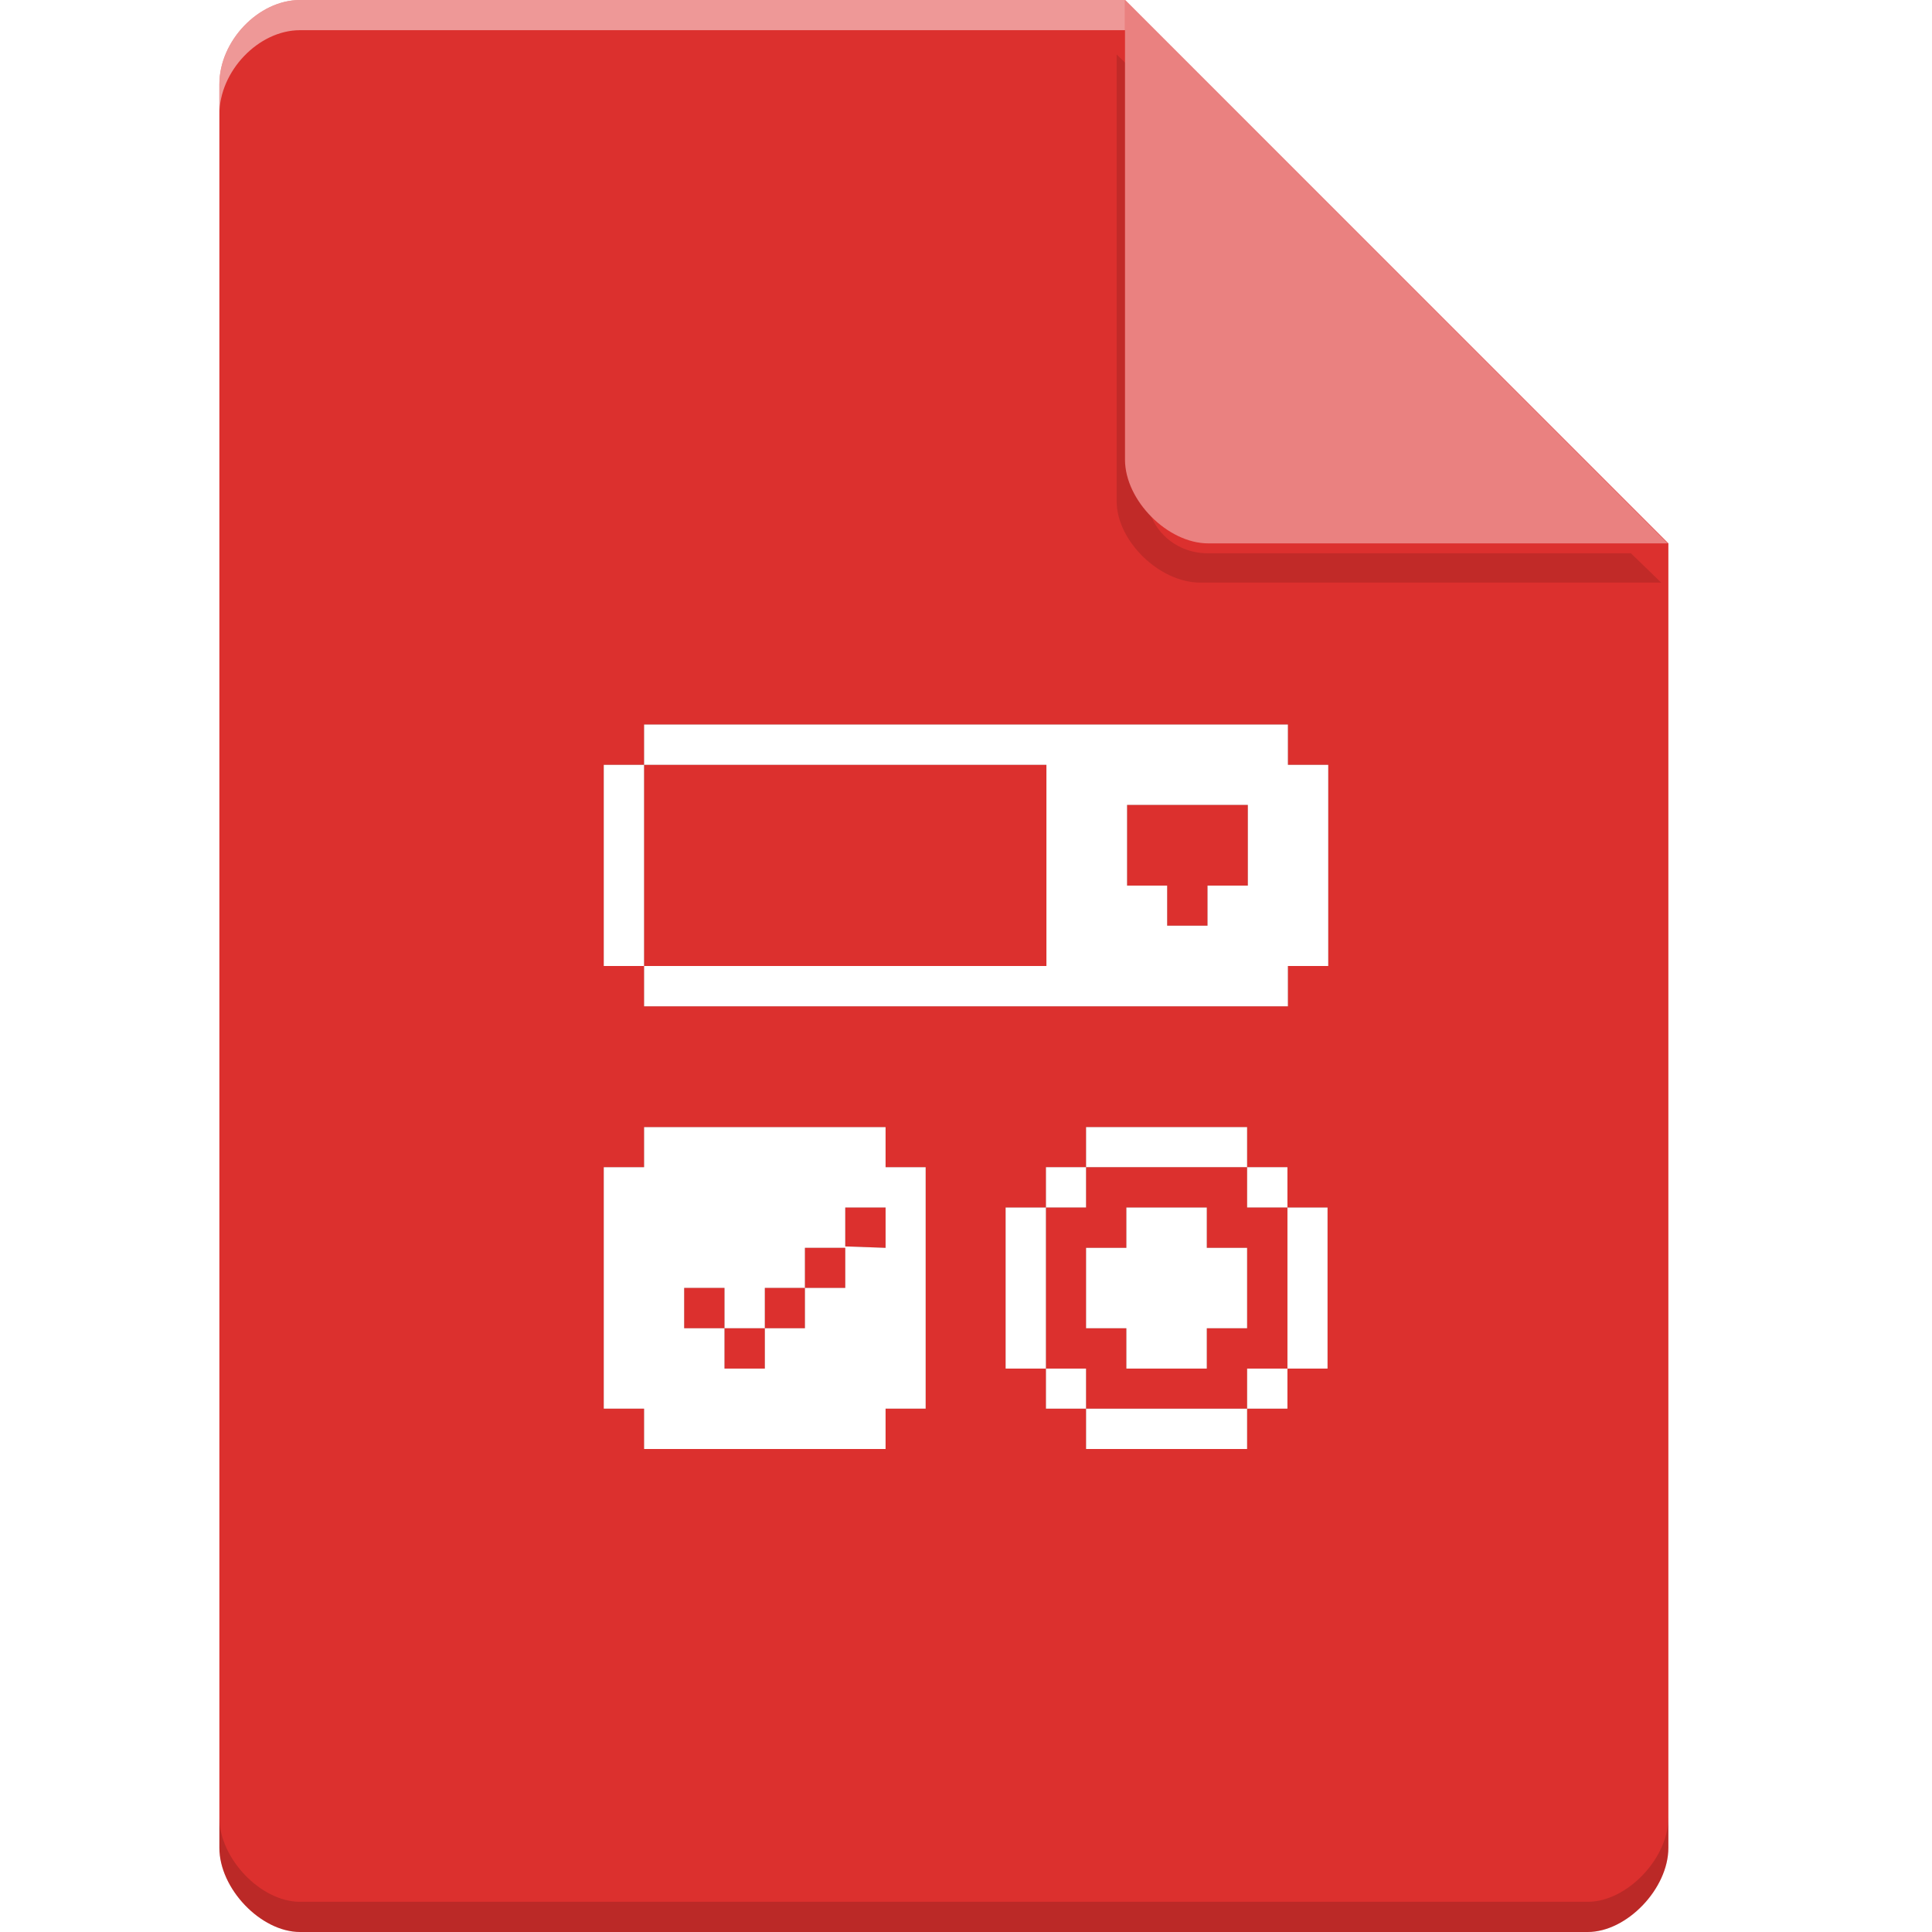 <?xml version="1.0" encoding="UTF-8" standalone="no"?>
<svg
   xmlns:dc="http://purl.org/dc/elements/1.1/"
   xmlns:cc="http://creativecommons.org/ns#"
   xmlns:rdf="http://www.w3.org/1999/02/22-rdf-syntax-ns#"
   xmlns:svg="http://www.w3.org/2000/svg"
   xmlns="http://www.w3.org/2000/svg"
   xmlns:sodipodi="http://sodipodi.sourceforge.net/DTD/sodipodi-0.dtd"
   xmlns:inkscape="http://www.inkscape.org/namespaces/inkscape"
   width="64px"
   height="64px"
   viewBox="0 0 64 64"
   version="1.1"
   id="svg2"
   inkscape:version="0.91 r13725"
   sodipodi:docname="text-x-gtkrc.svg">
  <defs
     id="defs21">
    <filter
       inkscape:collect="always"
       style="color-interpolation-filters:sRGB"
       id="filter4185-9"
       x="-0.096"
       width="1.192"
       y="-0.096"
       height="1.192">
      <feGaussianBlur
         inkscape:collect="always"
         stdDeviation="0.72"
         id="feGaussianBlur4187-8" />
    </filter>
    <filter
       inkscape:collect="always"
       style="color-interpolation-filters:sRGB"
       id="filter4181"
       x="-0.096"
       width="1.192"
       y="-0.096"
       height="1.192">
      <feGaussianBlur
         inkscape:collect="always"
         stdDeviation="0.96"
         id="feGaussianBlur4183" />
    </filter>
  </defs>
  <sodipodi:namedview
     pagecolor="#ffffff"
     bordercolor="#666666"
     borderopacity="1"
     objecttolerance="10"
     gridtolerance="10"
     guidetolerance="10"
     inkscape:pageopacity="0"
     inkscape:pageshadow="2"
     inkscape:window-width="1301"
     inkscape:window-height="744"
     id="namedview19"
     showgrid="false"
     inkscape:zoom="7.375"
     inkscape:cx="52.675452"
     inkscape:cy="22.90824"
     inkscape:window-x="65"
     inkscape:window-y="24"
     inkscape:window-maximized="1"
     inkscape:current-layer="svg2" />
  <g
     transform="translate(-0.733,0)"
     id="g4140-2">
    <path
       style="fill:#dc302e;fill-opacity:1;fill-rule:nonzero;stroke:none"
       d="M 10.672,0 C 9.297,0 8,1.355 8,2.789 L 8,61.211 C 8,62.566 9.375,64 10.672,64 l 42.656,0 C 54.625,64 56,62.566 56,61.211 L 56,18 38,0 Z m 0,0"
       id="path5-7"
       inkscape:connector-curvature="0" />
    <path
       transform="matrix(1.003,0,0,0.972,-0.117,0.566)"
       inkscape:connector-curvature="0"
       id="path4183-9"
       d="m 37.727,1.273 0,15.227 c 0,1.348 1.41,2.773 2.758,2.773 l 15.227,0 -1,-1 -13.984,0 c -1.108,0 -2,-0.892 -2,-2 l 0,-14 -1,-1 z"
       style="opacity:0.35;fill:#000000;fill-opacity:1;fill-rule:nonzero;stroke:none;filter:url(#filter4185-9)" />
    <path
       style="fill:#ea8180;fill-opacity:1;fill-rule:nonzero;stroke:none"
       d="M 38,0 55.984,18 40.758,18 C 39.41,18 38,16.574 38,15.227 Z m 0,0"
       id="path9-4"
       inkscape:connector-curvature="0" />
    <path
       inkscape:connector-curvature="0"
       id="path4160-29"
       d="M 10.672,0 C 9.297,0 8,1.355 8,2.789 l 0,1 C 8,2.355 9.297,1 10.672,1 L 38,1 38,0 10.672,0 Z"
       style="opacity:0.5;fill:#ffffff;fill-opacity:1;fill-rule:nonzero;stroke:none" />
    <path
       inkscape:connector-curvature="0"
       id="path4178-2"
       d="m 8,60.211 0,1 c 0,1.355 1.375,2.789 2.672,2.789 L 53.328,64 C 54.625,64 56,62.566 56,61.211 l 0,-1 C 56,61.566 54.625,63 53.328,63 L 10.672,63 C 9.375,63 8,61.566 8,60.211 Z"
       style="opacity:0.15;fill:#000000;fill-opacity:1;fill-rule:nonzero;stroke:none" />
  </g>
  <g
     id="g4171"
     style="fill:#000000;opacity:0.35;filter:url(#filter4181)">
    <path
       id="path4173"
       d="M 42.664 25.336 L 42.664 24 L 21.336 24 L 21.336 25.336 L 20 25.336 L 20 32 L 21.336 32 L 21.336 33.336 L 42.664 33.336 L 42.664 32 L 44 32 L 44 25.336 Z M 21.336 25.336 L 34.664 25.336 L 34.664 32 L 21.336 32 Z M 37.336 26.664 L 41.336 26.664 L 41.336 29.336 L 40 29.336 L 40 30.664 L 38.664 30.664 L 38.664 29.336 L 37.336 29.336 Z M 37.336 26.664 "
       style="stroke:none;fill-rule:nonzero;fill:#000000;fill-opacity:1" />
    <path
       id="path4175"
       d="M 21.336 37.336 L 21.336 38.664 L 20 38.664 L 20 46.664 L 21.336 46.664 L 21.336 48 L 29.336 48 L 29.336 46.664 L 30.664 46.664 L 30.664 38.664 L 29.336 38.664 L 29.336 37.336 Z M 28 40 L 29.336 40 L 29.336 41.336 L 28 41.289 L 28 42.664 L 26.664 42.664 L 26.664 44 L 25.336 44 L 25.336 45.336 L 24 45.336 L 24 44 L 22.664 44 L 22.664 42.664 L 24 42.664 L 24 44 L 25.336 44 L 25.336 42.664 L 26.664 42.664 L 26.664 41.336 L 28 41.336 Z M 28 40 "
       style="stroke:none;fill-rule:nonzero;fill:#000000;fill-opacity:1" />
    <path
       id="path4177"
       d="M 35.977 37.336 L 35.977 38.664 L 41.312 38.664 L 41.312 37.336 Z M 41.312 38.664 L 41.312 40 L 42.648 40 L 42.648 38.664 Z M 42.648 40 L 42.648 45.336 L 43.977 45.336 L 43.977 40 Z M 42.648 45.336 L 41.312 45.336 L 41.312 46.664 L 42.648 46.664 Z M 41.312 46.664 L 35.977 46.664 L 35.977 48 L 41.312 48 Z M 35.977 46.664 L 35.977 45.336 L 34.648 45.336 L 34.648 46.664 Z M 34.648 45.336 L 34.648 40 L 33.312 40 L 33.312 45.336 Z M 34.648 40 L 35.977 40 L 35.977 38.664 L 34.648 38.664 Z M 34.648 40 "
       style="stroke:none;fill-rule:nonzero;fill:#000000;fill-opacity:1" />
    <path
       id="path4179"
       d="M 37.312 44 L 35.977 44 L 35.977 41.336 L 37.312 41.336 L 37.312 40 L 39.977 40 L 39.977 41.336 L 41.312 41.336 L 41.312 44 L 39.977 44 L 39.977 45.336 L 37.312 45.336 Z M 37.312 44 "
       style="stroke:none;fill-rule:nonzero;fill:#000000;fill-opacity:1" />
  </g>
  <g
     id="surface1">
    <path
       style=" stroke:none;fill-rule:nonzero;fill:rgb(100%,100%,100%);fill-opacity:1;"
       d="M 42.664 25.336 L 42.664 24 L 21.336 24 L 21.336 25.336 L 20 25.336 L 20 32 L 21.336 32 L 21.336 33.336 L 42.664 33.336 L 42.664 32 L 44 32 L 44 25.336 Z M 21.336 25.336 L 34.664 25.336 L 34.664 32 L 21.336 32 Z M 37.336 26.664 L 41.336 26.664 L 41.336 29.336 L 40 29.336 L 40 30.664 L 38.664 30.664 L 38.664 29.336 L 37.336 29.336 Z M 37.336 26.664 "
       id="path11" />
    <path
       style=" stroke:none;fill-rule:nonzero;fill:rgb(100%,100%,100%);fill-opacity:1;"
       d="M 21.336 37.336 L 21.336 38.664 L 20 38.664 L 20 46.664 L 21.336 46.664 L 21.336 48 L 29.336 48 L 29.336 46.664 L 30.664 46.664 L 30.664 38.664 L 29.336 38.664 L 29.336 37.336 Z M 28 40 L 29.336 40 L 29.336 41.336 L 28 41.289 L 28 42.664 L 26.664 42.664 L 26.664 44 L 25.336 44 L 25.336 45.336 L 24 45.336 L 24 44 L 22.664 44 L 22.664 42.664 L 24 42.664 L 24 44 L 25.336 44 L 25.336 42.664 L 26.664 42.664 L 26.664 41.336 L 28 41.336 Z M 28 40 "
       id="path13" />
    <path
       style=" stroke:none;fill-rule:nonzero;fill:rgb(100%,100%,100%);fill-opacity:1;"
       d="M 35.977 37.336 L 35.977 38.664 L 41.312 38.664 L 41.312 37.336 Z M 41.312 38.664 L 41.312 40 L 42.648 40 L 42.648 38.664 Z M 42.648 40 L 42.648 45.336 L 43.977 45.336 L 43.977 40 Z M 42.648 45.336 L 41.312 45.336 L 41.312 46.664 L 42.648 46.664 Z M 41.312 46.664 L 35.977 46.664 L 35.977 48 L 41.312 48 Z M 35.977 46.664 L 35.977 45.336 L 34.648 45.336 L 34.648 46.664 Z M 34.648 45.336 L 34.648 40 L 33.312 40 L 33.312 45.336 Z M 34.648 40 L 35.977 40 L 35.977 38.664 L 34.648 38.664 Z M 34.648 40 "
       id="path15" />
    <path
       style=" stroke:none;fill-rule:nonzero;fill:rgb(100%,100%,100%);fill-opacity:1;"
       d="M 37.312 44 L 35.977 44 L 35.977 41.336 L 37.312 41.336 L 37.312 40 L 39.977 40 L 39.977 41.336 L 41.312 41.336 L 41.312 44 L 39.977 44 L 39.977 45.336 L 37.312 45.336 Z M 37.312 44 "
       id="path17" />
  </g>
</svg>
